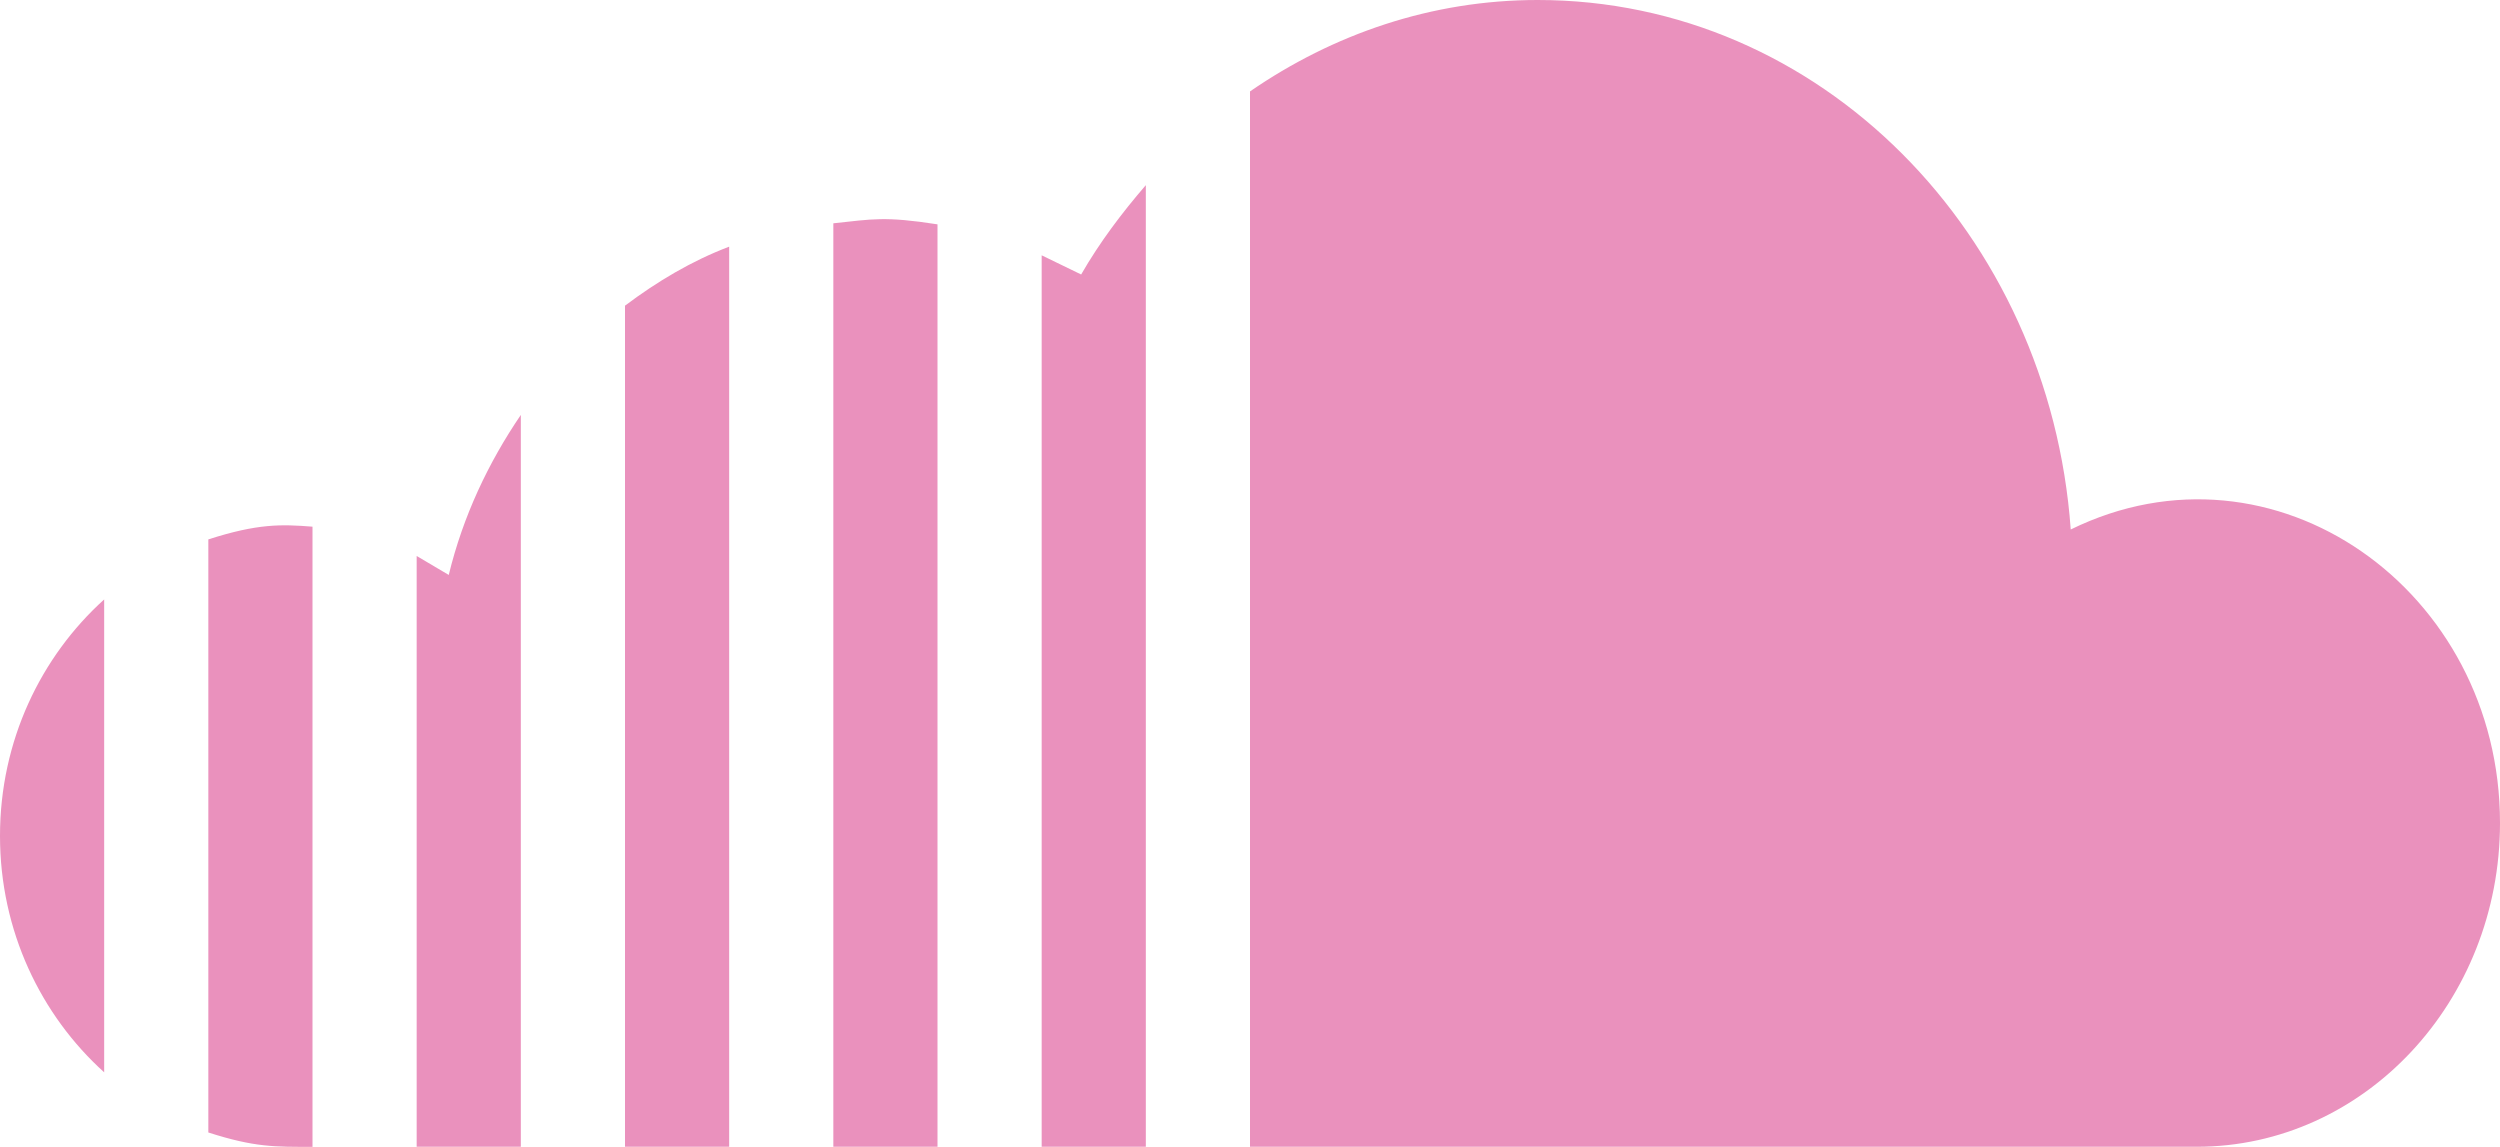 <svg width="606" height="278" viewBox="0 0 606 278" version="1.1" xmlns="http://www.w3.org/2000/svg" xmlns:xlink="http://www.w3.org/1999/xlink" xmlns:figma="http://www.figma.com/figma/ns">
<title>soundcloud-pink</title>
<desc>Created using Figma</desc>
<g id="Canvas" transform="translate(281 167)" figma:type="canvas">
<g id="soundcloud-pink" figma:type="frame">
<g id="Vector" figma:type="vector">
<use xlink:href="#path0_fill" transform="translate(-281 -167)" fill="#EA91BD"/>
</g>
</g>
</g>
<defs>
<path id="path0_fill" d="M 176.75 277.974L 151.5 277.974L 151.5 74.093C 159.277 68.255 167.635 63.252 176.75 59.79L 176.75 277.974ZM 252.5 277.974L 277.75 277.974L 277.75 44.88C 271.968 51.577 266.564 58.728 262.07 66.537L 252.5 61.887L 252.5 277.974ZM 202 277.974L 227.25 277.974L 227.25 54.382C 214.423 52.386 211.519 53.118 202 54.129L 202 277.974ZM 101 277.974L 126.25 277.974L 126.25 100.576C 118.372 112.15 112.236 125.114 108.777 139.366L 101 134.767L 101 277.974ZM 25.25 145.305C 9.948 159.128 0 179.521 0 202.618C 0 225.715 9.948 246.108 25.25 259.931L 25.25 145.305L 25.25 145.305ZM 501.945 128.348C 496.794 56.656 441.244 3.27756e-06 372.741 3.27756e-06C 346.935 3.27756e-06 323.149 8.289 303 22.162L 303 277.974L 532.497 277.974C 573.074 277.974 606 242.773 606 199.484C 606 143.056 551.258 104.164 501.945 128.348L 501.945 128.348ZM 75.75 127.666C 68.124 127.059 62.468 126.908 50.5 130.749L 50.5 274.512C 61.761 278.126 66.559 277.999 75.75 277.999L 75.75 127.666Z"/>
</defs>
</svg>
